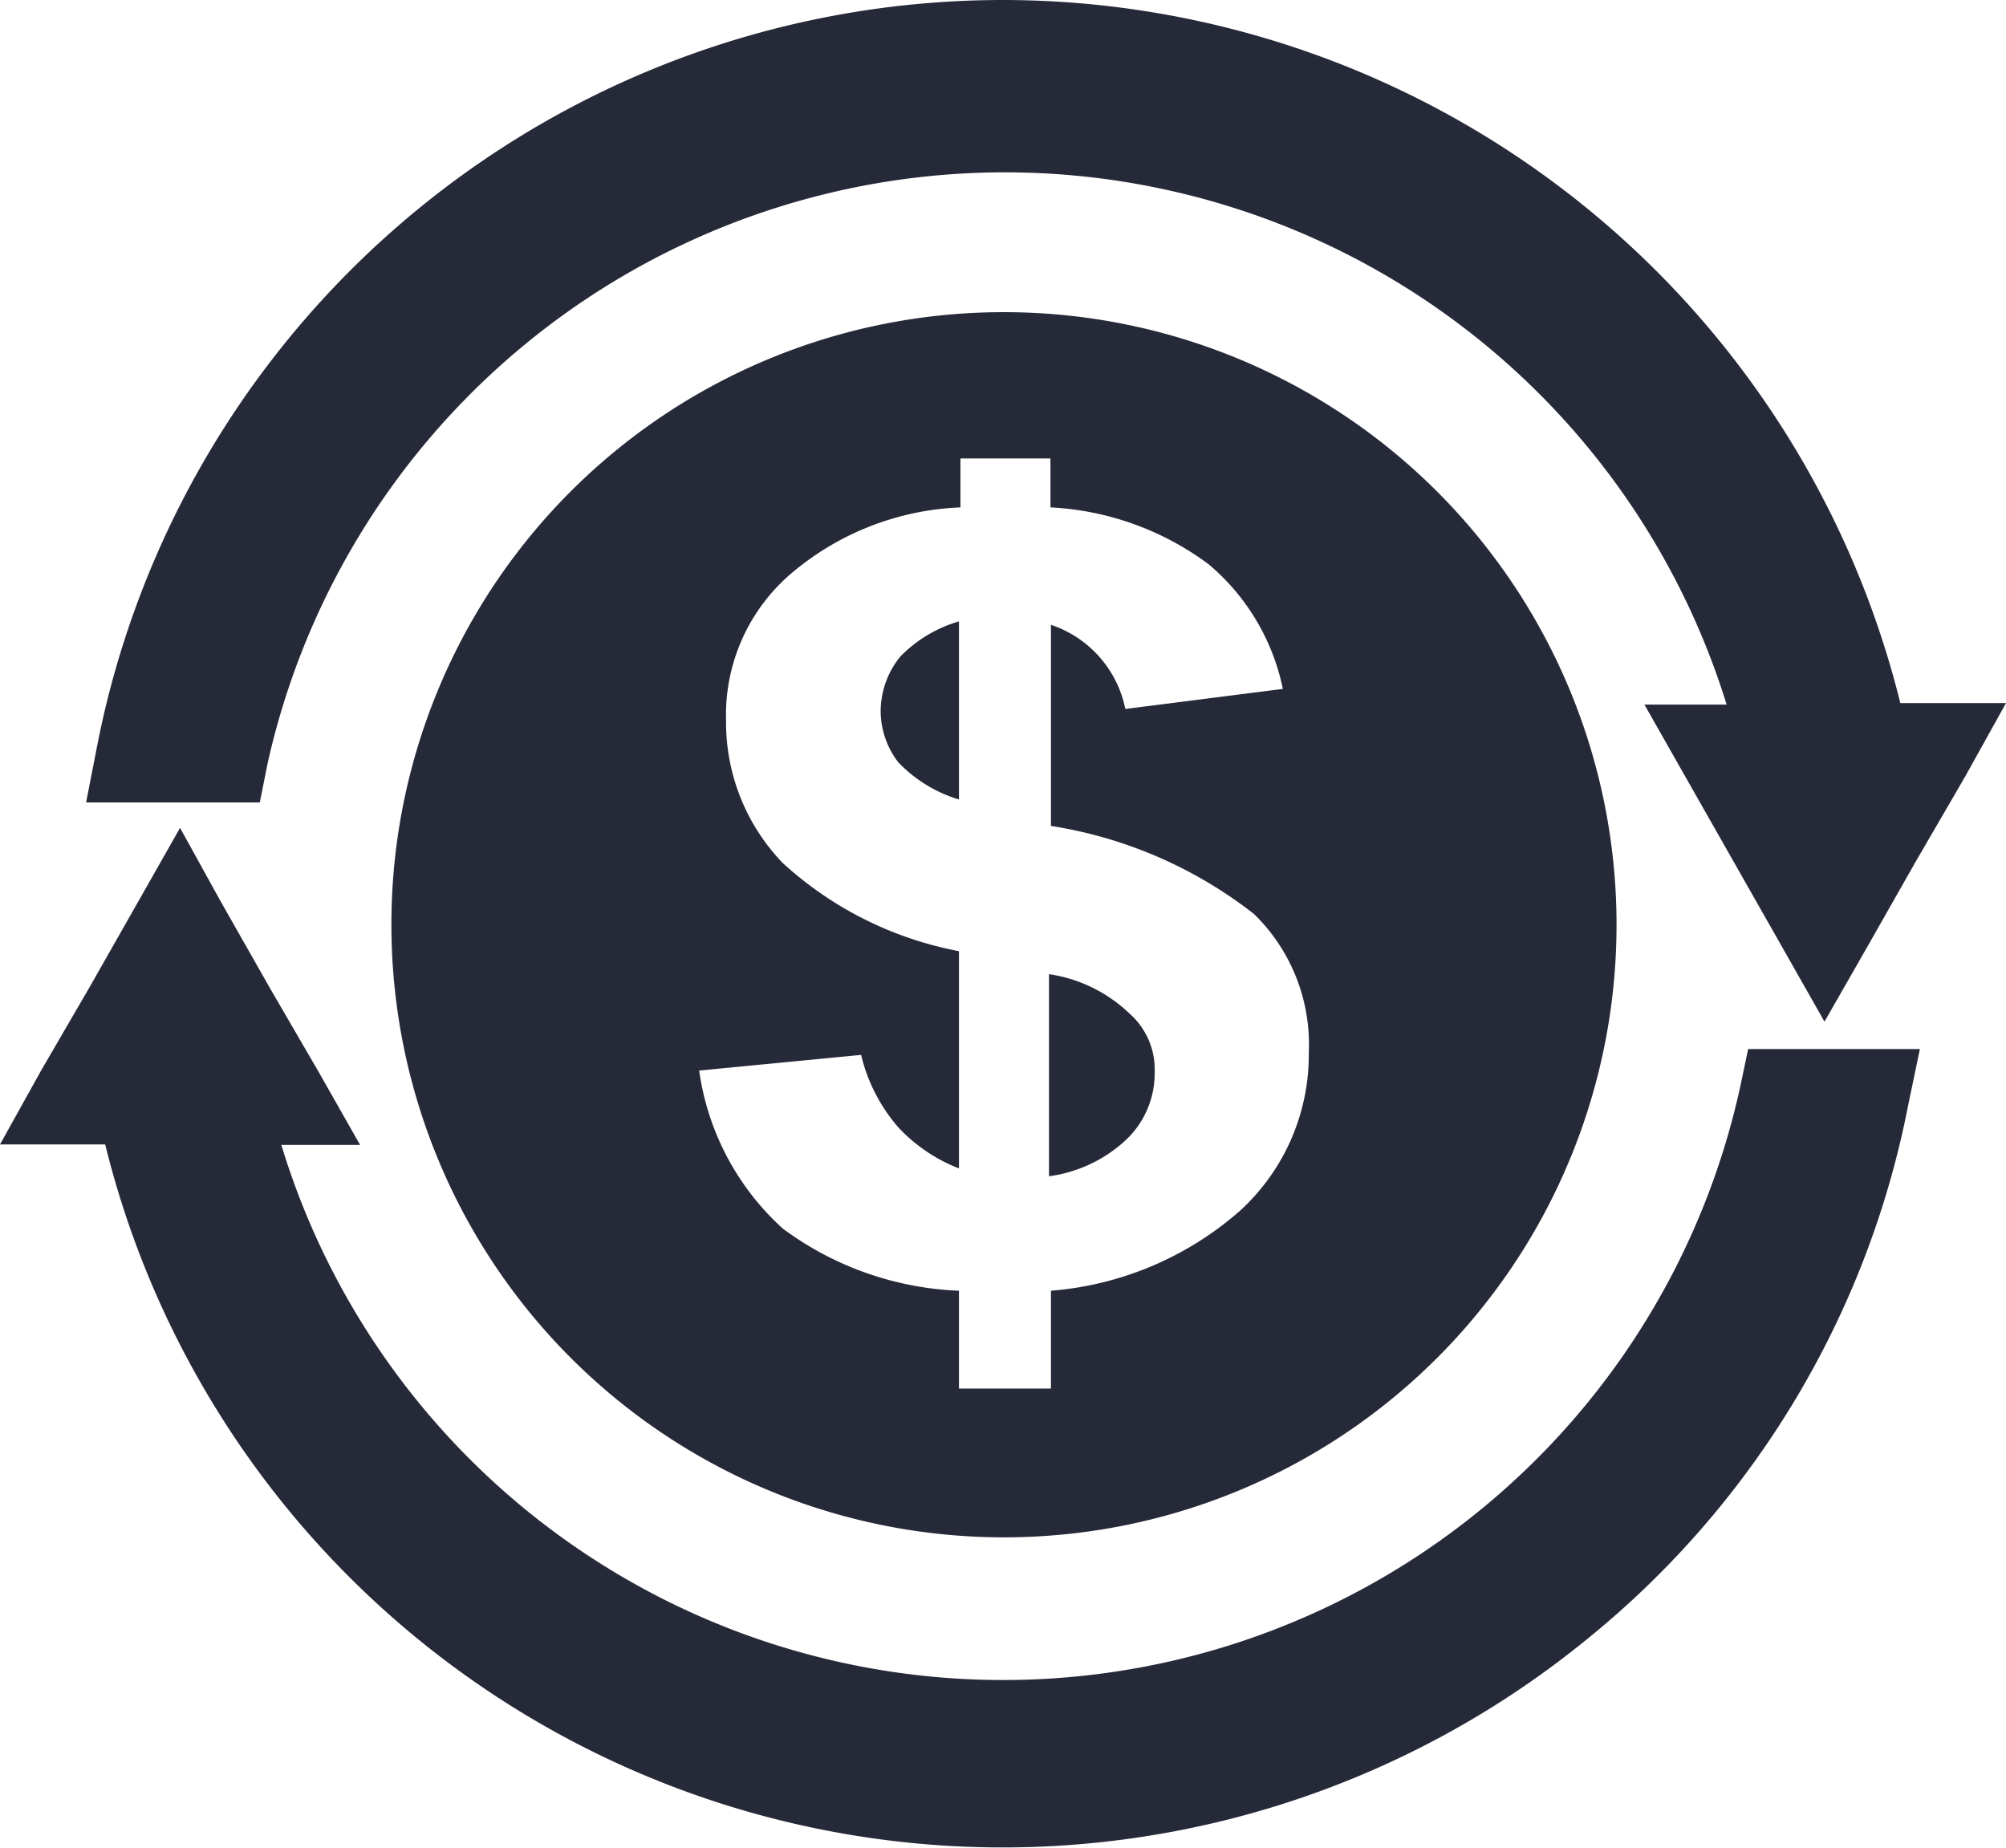 <svg id="圖層_1" data-name="圖層 1" xmlns="http://www.w3.org/2000/svg" viewBox="0 0 41 37.77"><defs><style>.cls-1{fill:#262938;fill-rule:evenodd;}</style></defs><title>money-icon2</title><path class="cls-1" d="M20.52,6.5A12.52,12.52,0,1,1,8,19,12.51,12.51,0,0,1,20.52,6.5ZM19.6,24V19.56A7.36,7.36,0,0,1,16,17.76a4.14,4.14,0,0,1-1.16-2.91,3.8,3.8,0,0,1,1.32-3,5.69,5.69,0,0,1,3.47-1.36v-1h1.84v1a5.91,5.91,0,0,1,3.23,1.16,4.52,4.52,0,0,1,1.52,2.55L23,14.61a2.29,2.29,0,0,0-1.52-1.72V17a9,9,0,0,1,4.15,1.8,3.72,3.72,0,0,1,1.12,2.83,4.32,4.32,0,0,1-1.4,3.23,6.65,6.65,0,0,1-3.87,1.64v2H19.6v-2A6.47,6.47,0,0,1,16,25.23,5.36,5.36,0,0,1,14.29,22l3.31-.32a3.48,3.48,0,0,0,.76,1.48A3.35,3.35,0,0,0,19.6,24Zm0-11.18a2.74,2.74,0,0,0-1.2.72,1.78,1.78,0,0,0-.4,1.16,1.73,1.73,0,0,0,.36,1,2.86,2.86,0,0,0,1.24.76Zm1.84,11.34A2.87,2.87,0,0,0,23,23.43a1.87,1.87,0,0,0,.6-1.4,1.52,1.52,0,0,0-.52-1.2,3,3,0,0,0-1.64-.8ZM20.52.12A18.91,18.91,0,0,1,38.84,14.49H41L40.16,16l-1,1.72h0l-1,1.76L37.29,21l-.84-1.48-1-1.76h0l-1-1.76-.84-1.48h1.68a15.44,15.44,0,0,0-29.82,1.2l-.16.8H1.76L2,15.29A18.87,18.87,0,0,1,20.52.12Zm-16,18.44,1,1.76h0l1,1.72.84,1.48H5.75a15.42,15.42,0,0,0,29.82-1.2l.16-.76h3.51L39,22.71a18.6,18.6,0,0,1-6.55,10.9,18.89,18.89,0,0,1-30.3-10.1H0L.84,22l1-1.72h0l1-1.76.84-1.48Z" transform="translate(0 -0.12)"/></svg>